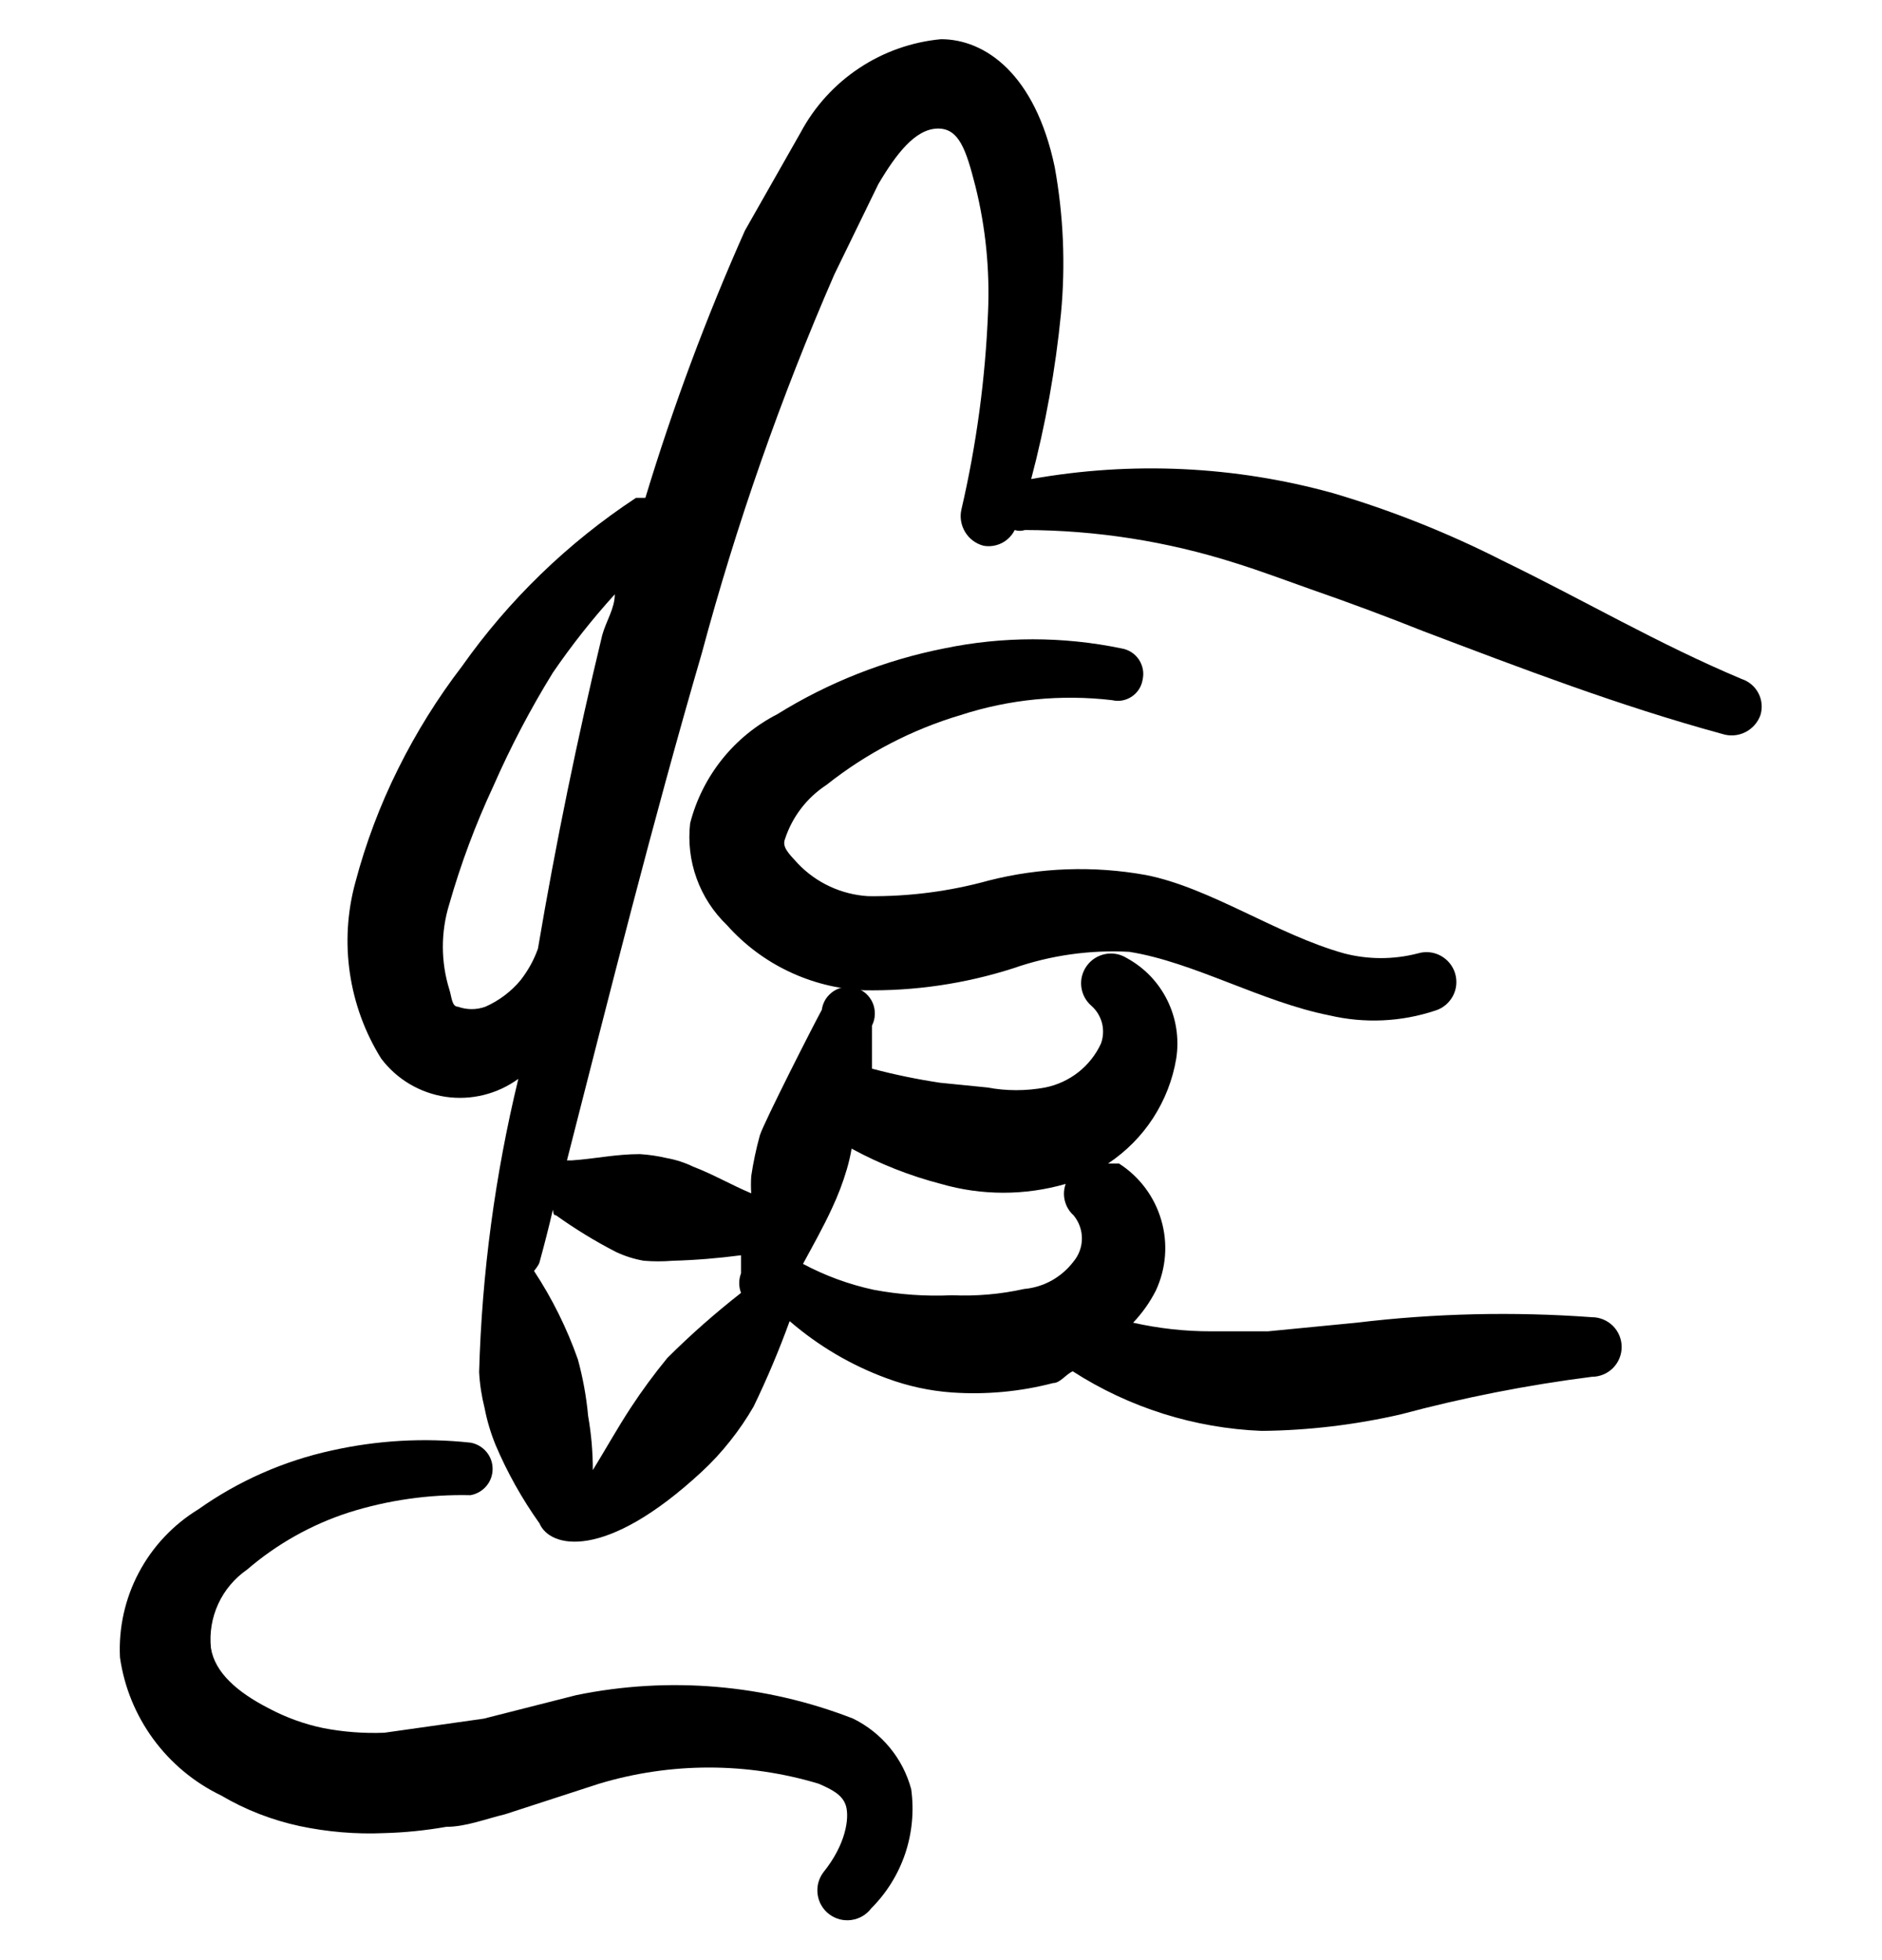 <svg width="24" height="25" viewBox="0 0 24 25" fill="none" xmlns="http://www.w3.org/2000/svg">
<g clip-path="url(#clip0_161_49158)">
<path fill-rule="evenodd" clip-rule="evenodd" d="M10.541 10.01C11.049 9.607 11.629 9.305 12.251 9.12C12.873 8.918 13.531 8.854 14.181 8.93C14.224 8.94 14.268 8.942 14.311 8.934C14.355 8.926 14.396 8.909 14.432 8.885C14.469 8.861 14.5 8.829 14.524 8.792C14.548 8.755 14.564 8.713 14.571 8.67C14.581 8.626 14.582 8.58 14.574 8.536C14.565 8.491 14.548 8.449 14.523 8.411C14.497 8.374 14.465 8.342 14.427 8.318C14.388 8.293 14.345 8.277 14.301 8.27C13.555 8.115 12.786 8.115 12.041 8.27C11.286 8.419 10.564 8.704 9.911 9.11C9.638 9.25 9.398 9.447 9.207 9.686C9.016 9.926 8.877 10.203 8.801 10.5C8.774 10.738 8.802 10.979 8.884 11.205C8.965 11.43 9.098 11.634 9.271 11.8C9.491 12.047 9.758 12.248 10.057 12.39C10.356 12.533 10.68 12.614 11.011 12.63C11.659 12.642 12.304 12.548 12.921 12.35C13.396 12.184 13.899 12.113 14.401 12.14C15.221 12.27 16.091 12.78 16.951 12.95C17.398 13.055 17.865 13.035 18.301 12.89C18.398 12.861 18.479 12.794 18.527 12.705C18.575 12.616 18.585 12.512 18.556 12.415C18.527 12.318 18.46 12.237 18.371 12.189C18.282 12.141 18.178 12.131 18.081 12.16C17.773 12.24 17.449 12.24 17.141 12.16C16.281 11.92 15.431 11.32 14.611 11.16C13.947 11.04 13.265 11.064 12.611 11.23C12.11 11.369 11.591 11.436 11.071 11.43C10.728 11.409 10.406 11.259 10.171 11.01C10.051 10.88 9.971 10.8 10.011 10.7C10.104 10.416 10.291 10.173 10.541 10.01Z" fill="black"/>
<path fill-rule="evenodd" clip-rule="evenodd" d="M22.21 8.66C21.14 8.21 20.21 7.66 19.16 7.15C18.468 6.798 17.745 6.51 17 6.29C15.746 5.942 14.431 5.881 13.15 6.11C13.333 5.418 13.46 4.712 13.53 4C13.589 3.376 13.562 2.747 13.45 2.13C13.2 0.94 12.56 0.5 12 0.5C11.626 0.535 11.267 0.662 10.955 0.87C10.643 1.077 10.387 1.359 10.21 1.69L9.5 2.94C9.006 4.049 8.582 5.188 8.23 6.35C8.23 6.35 8.14 6.35 8.11 6.35C7.242 6.922 6.489 7.651 5.89 8.5C5.579 8.906 5.308 9.342 5.08 9.8C4.847 10.267 4.663 10.756 4.53 11.26C4.428 11.636 4.405 12.029 4.462 12.414C4.519 12.8 4.654 13.169 4.86 13.5C5.059 13.765 5.354 13.94 5.682 13.989C6.009 14.037 6.342 13.955 6.61 13.76C6.313 14.986 6.145 16.239 6.11 17.5C6.118 17.655 6.142 17.809 6.18 17.96C6.211 18.121 6.258 18.278 6.32 18.43C6.47 18.783 6.658 19.118 6.88 19.43C7.01 19.74 7.71 19.92 8.95 18.77C9.08 18.65 9.2 18.519 9.31 18.38C9.421 18.241 9.521 18.094 9.61 17.94C9.782 17.585 9.935 17.221 10.07 16.85C10.436 17.166 10.856 17.414 11.31 17.58C11.577 17.679 11.856 17.74 12.14 17.76C12.573 17.79 13.009 17.75 13.43 17.64C13.52 17.64 13.59 17.53 13.68 17.49C14.401 17.954 15.233 18.216 16.09 18.25C16.686 18.244 17.279 18.173 17.86 18.04C18.662 17.825 19.477 17.665 20.3 17.56C20.401 17.56 20.497 17.52 20.569 17.449C20.64 17.377 20.68 17.281 20.68 17.18C20.68 17.079 20.64 16.983 20.569 16.911C20.497 16.84 20.401 16.8 20.3 16.8C19.3 16.727 18.295 16.75 17.3 16.87L16.17 16.98H15.45C15.114 16.981 14.778 16.944 14.45 16.87C14.566 16.748 14.664 16.61 14.74 16.46C14.871 16.179 14.896 15.86 14.809 15.562C14.723 15.264 14.531 15.007 14.27 14.84C14.27 14.84 14.18 14.84 14.13 14.84C14.359 14.688 14.555 14.491 14.704 14.261C14.854 14.03 14.955 13.771 15 13.5C15.039 13.248 15 12.989 14.887 12.76C14.775 12.531 14.594 12.342 14.37 12.22C14.289 12.169 14.191 12.15 14.097 12.168C14.002 12.186 13.918 12.238 13.861 12.316C13.804 12.393 13.778 12.489 13.789 12.584C13.8 12.68 13.847 12.768 13.92 12.83C13.986 12.889 14.032 12.966 14.054 13.052C14.075 13.137 14.07 13.227 14.04 13.31C13.974 13.453 13.875 13.578 13.752 13.675C13.628 13.772 13.484 13.839 13.33 13.87C13.085 13.916 12.834 13.916 12.59 13.87L11.99 13.81C11.697 13.766 11.406 13.706 11.12 13.63V13.08C11.142 13.036 11.155 12.988 11.156 12.938C11.158 12.889 11.149 12.839 11.13 12.794C11.111 12.748 11.082 12.708 11.045 12.674C11.009 12.641 10.965 12.616 10.918 12.601C10.871 12.587 10.821 12.582 10.772 12.589C10.723 12.595 10.676 12.613 10.634 12.639C10.593 12.666 10.557 12.701 10.53 12.742C10.504 12.784 10.486 12.831 10.48 12.88C10.38 13.06 9.74 14.32 9.69 14.48C9.643 14.651 9.606 14.825 9.58 15C9.575 15.073 9.575 15.147 9.58 15.22C9.32 15.11 9.1 14.98 8.84 14.88C8.732 14.828 8.618 14.791 8.5 14.77C8.388 14.744 8.274 14.727 8.16 14.72C7.85 14.72 7.59 14.78 7.29 14.8H7.23C7.77 12.69 8.32 10.49 8.95 8.33C9.393 6.68 9.958 5.066 10.64 3.5L11.2 2.35C11.43 1.96 11.67 1.65 11.95 1.64C12.23 1.63 12.32 1.91 12.44 2.38C12.57 2.903 12.623 3.442 12.6 3.98C12.566 4.829 12.452 5.673 12.26 6.5C12.238 6.598 12.256 6.7 12.308 6.786C12.36 6.872 12.443 6.934 12.54 6.96C12.619 6.975 12.701 6.963 12.774 6.927C12.846 6.891 12.904 6.832 12.94 6.76C12.982 6.774 13.028 6.774 13.07 6.76C13.979 6.762 14.883 6.904 15.75 7.18C16.07 7.28 16.39 7.4 16.7 7.51C17.19 7.68 17.7 7.87 18.15 8.05C19.39 8.52 20.64 9 21.96 9.36C22.057 9.392 22.162 9.385 22.254 9.34C22.345 9.295 22.416 9.216 22.45 9.12C22.478 9.027 22.469 8.927 22.424 8.841C22.379 8.755 22.302 8.69 22.21 8.66ZM6.64 12.5C6.518 12.647 6.364 12.763 6.19 12.84C6.077 12.881 5.953 12.881 5.84 12.84C5.76 12.84 5.76 12.71 5.73 12.62C5.62 12.265 5.62 11.885 5.73 11.53C5.877 11.016 6.064 10.514 6.29 10.03C6.509 9.53 6.763 9.045 7.05 8.58C7.29 8.229 7.554 7.895 7.84 7.58C7.84 7.76 7.73 7.92 7.68 8.1C7.361 9.424 7.087 10.758 6.86 12.1C6.81 12.24 6.74 12.37 6.64 12.5ZM12 15.1C12.519 15.25 13.07 15.25 13.59 15.1C13.565 15.169 13.561 15.244 13.579 15.315C13.597 15.386 13.635 15.451 13.69 15.5C13.759 15.583 13.797 15.687 13.797 15.795C13.797 15.903 13.759 16.007 13.69 16.09C13.615 16.189 13.52 16.271 13.412 16.332C13.303 16.392 13.184 16.429 13.06 16.44C12.758 16.507 12.449 16.534 12.14 16.52C11.805 16.536 11.469 16.512 11.14 16.45C10.826 16.382 10.523 16.271 10.24 16.12C10.37 15.88 10.5 15.65 10.61 15.41C10.686 15.249 10.75 15.081 10.8 14.91C10.825 14.825 10.845 14.738 10.86 14.65C11.22 14.846 11.603 14.997 12 15.1ZM7.09 15.5C7.335 15.675 7.592 15.833 7.86 15.97C7.971 16.022 8.089 16.059 8.21 16.08C8.333 16.09 8.457 16.09 8.58 16.08C8.871 16.072 9.161 16.048 9.45 16.01V16.24C9.419 16.32 9.419 16.41 9.45 16.49C9.12 16.748 8.806 17.025 8.51 17.32C8.342 17.525 8.185 17.738 8.04 17.96C7.87 18.22 7.72 18.49 7.56 18.75C7.56 18.517 7.54 18.287 7.5 18.06C7.478 17.817 7.434 17.576 7.37 17.34C7.23 16.942 7.042 16.562 6.81 16.21C6.81 16.21 6.87 16.14 6.88 16.1C6.94 15.88 7 15.65 7.05 15.43C7.06 15.5 7.07 15.5 7.09 15.5Z" fill="black"/>
<path fill-rule="evenodd" clip-rule="evenodd" d="M10.88 21.92C9.757 21.482 8.531 21.378 7.35 21.62L6.17 21.92L4.9 22.1C4.639 22.11 4.377 22.09 4.12 22.04C3.879 21.99 3.647 21.905 3.43 21.79C3.02 21.58 2.74 21.33 2.69 21.02C2.67 20.827 2.702 20.633 2.783 20.457C2.864 20.281 2.991 20.13 3.15 20.02C3.53 19.693 3.972 19.444 4.45 19.29C4.951 19.132 5.475 19.058 6 19.07C6.079 19.056 6.15 19.015 6.202 18.954C6.254 18.893 6.282 18.815 6.282 18.735C6.282 18.655 6.254 18.577 6.202 18.516C6.15 18.455 6.079 18.414 6 18.4C5.409 18.336 4.811 18.37 4.23 18.5C3.619 18.633 3.041 18.888 2.53 19.25C2.209 19.446 1.946 19.725 1.77 20.058C1.594 20.39 1.511 20.764 1.53 21.14C1.584 21.517 1.73 21.874 1.955 22.181C2.18 22.488 2.477 22.735 2.82 22.9C3.13 23.083 3.468 23.214 3.82 23.29C4.175 23.365 4.538 23.396 4.9 23.38C5.165 23.373 5.429 23.346 5.69 23.3C5.94 23.3 6.19 23.2 6.44 23.14L7.64 22.75C8.553 22.475 9.527 22.475 10.44 22.75C10.6 22.82 10.75 22.89 10.79 23.04C10.83 23.19 10.79 23.52 10.5 23.88C10.47 23.92 10.448 23.966 10.435 24.014C10.423 24.063 10.42 24.113 10.427 24.163C10.434 24.213 10.45 24.261 10.476 24.304C10.501 24.347 10.535 24.385 10.575 24.415C10.615 24.445 10.661 24.467 10.709 24.48C10.758 24.492 10.808 24.495 10.858 24.488C10.958 24.474 11.049 24.421 11.11 24.34C11.307 24.143 11.455 23.904 11.544 23.64C11.632 23.376 11.658 23.096 11.62 22.82C11.568 22.626 11.475 22.445 11.347 22.29C11.22 22.135 11.06 22.009 10.88 21.92Z" fill="black"/>
</g>
<defs>
<clipPath id="clip0_161_49158">
<rect width="24" height="24" fill="white" transform="translate(0 0.5)"/>
</clipPath>
</defs>
</svg>
